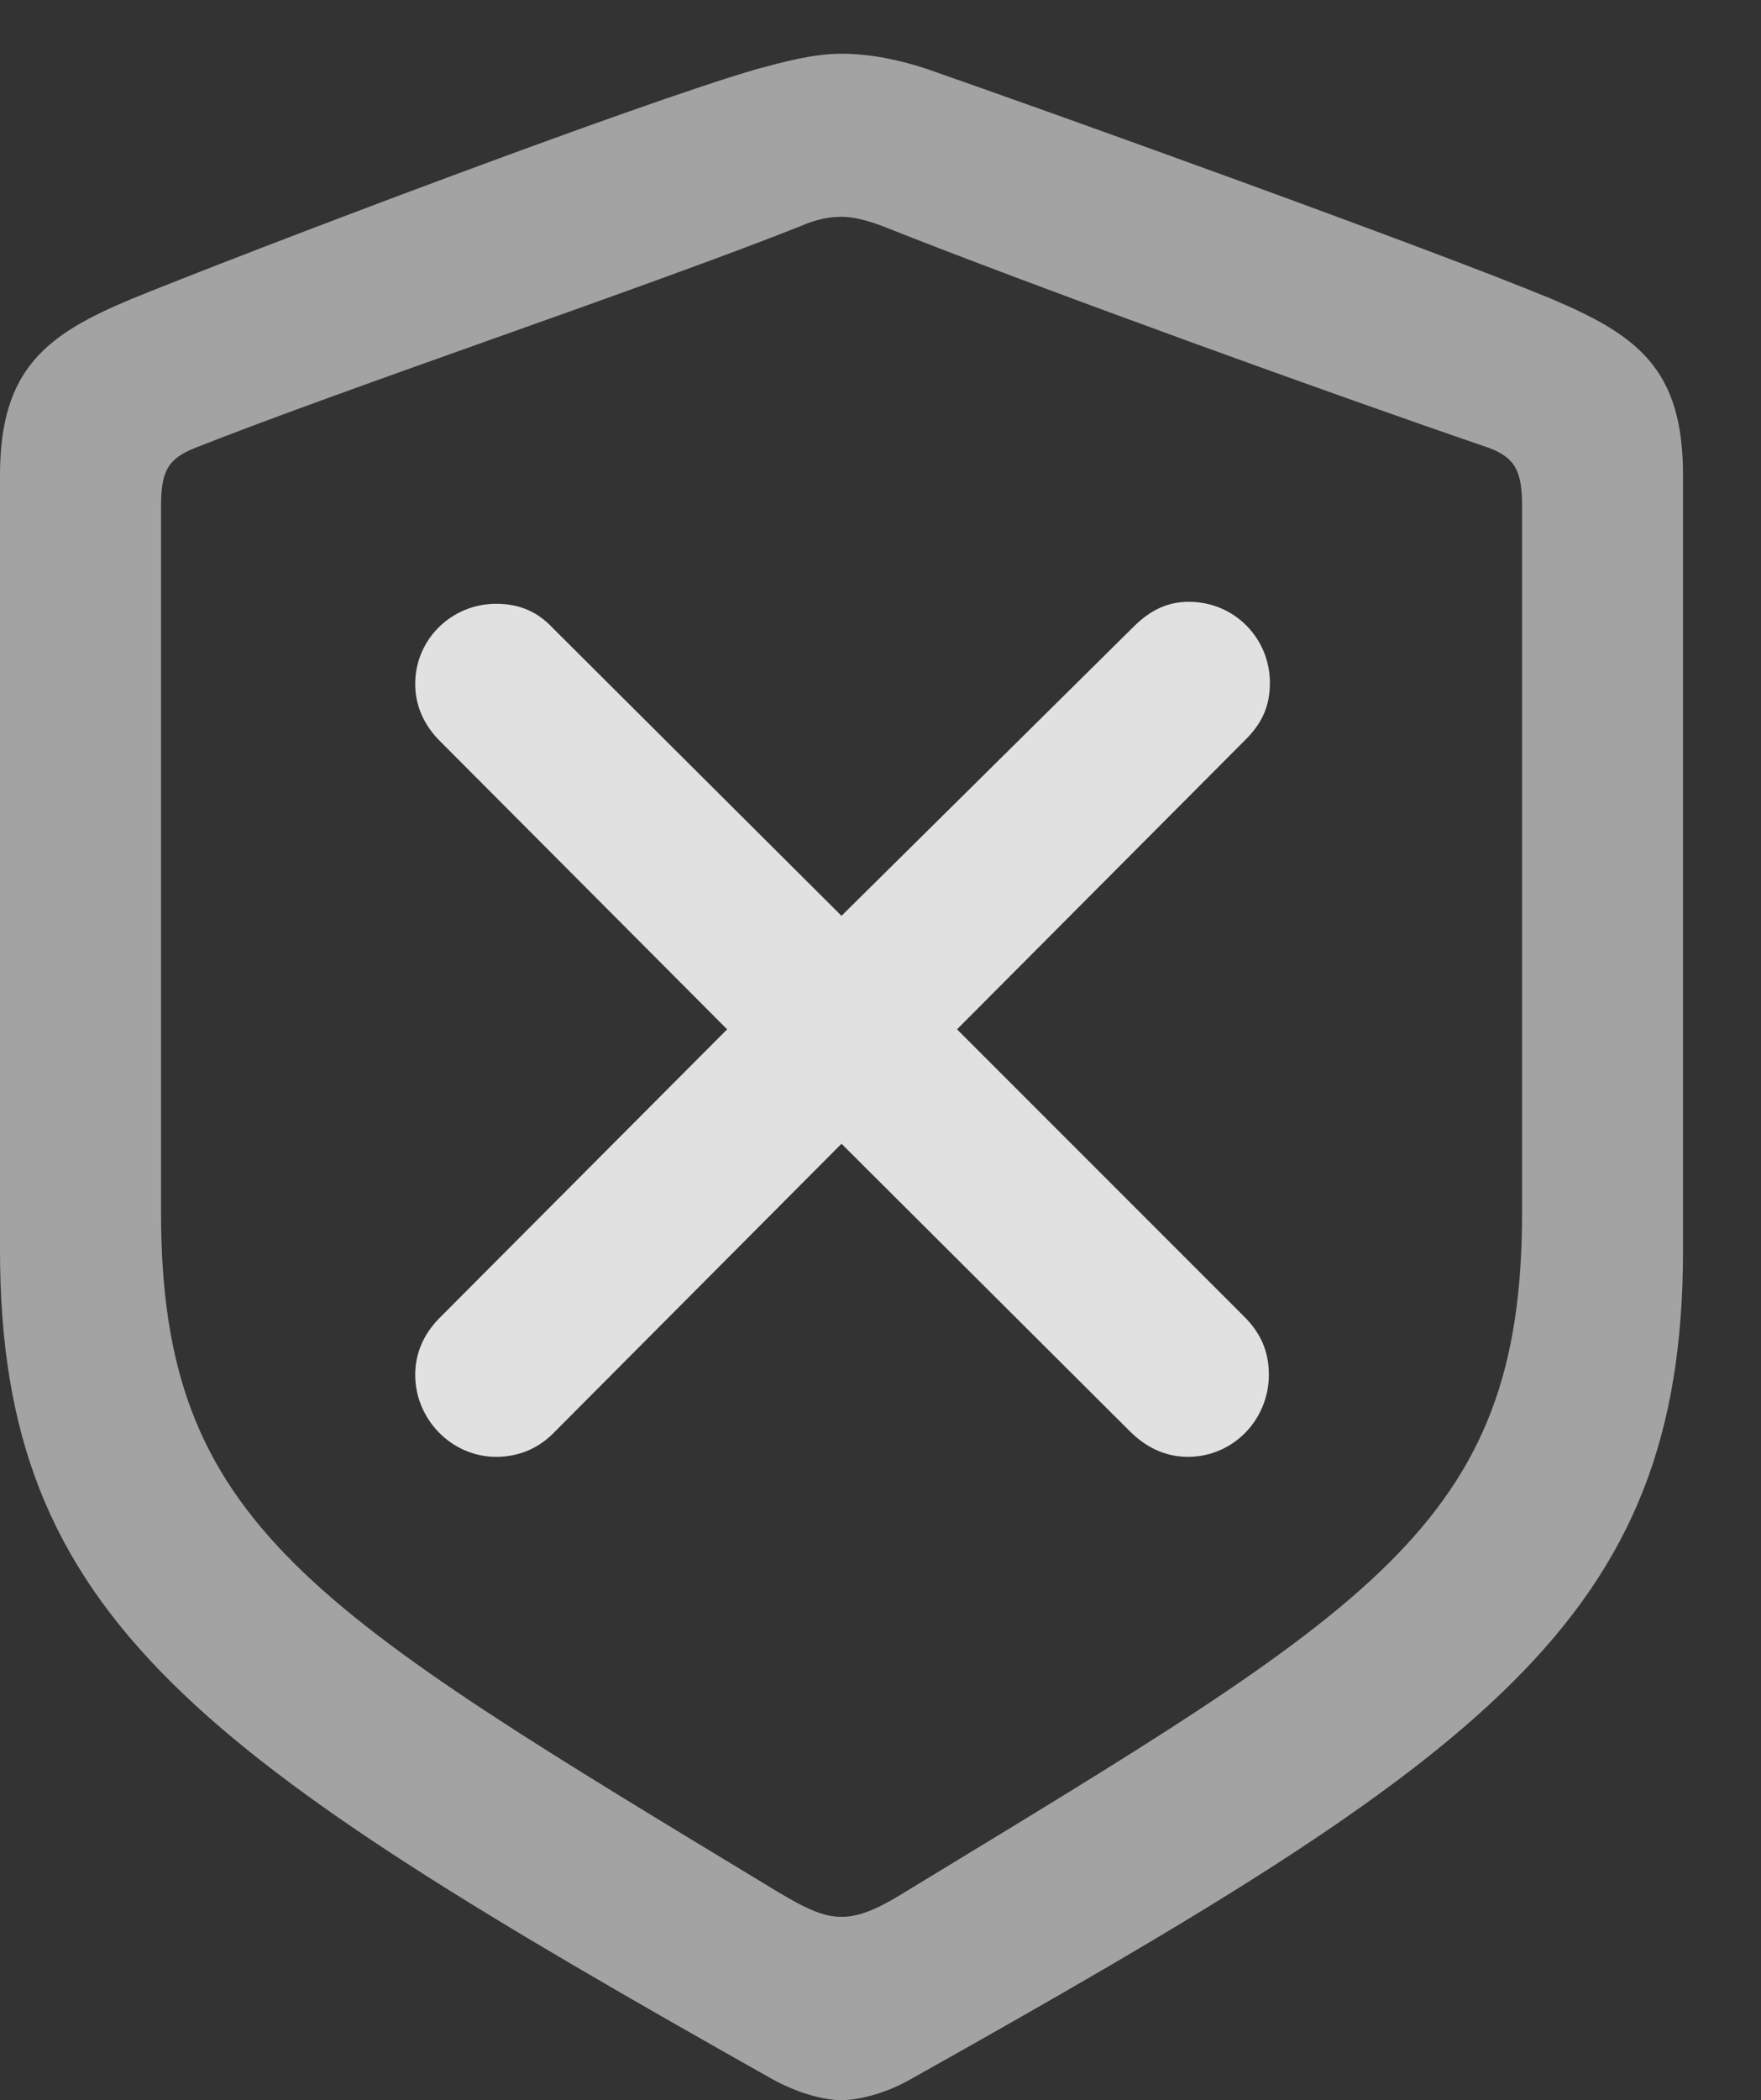 <?xml version="1.0" encoding="UTF-8"?>
<!--Generator: Apple Native CoreSVG 232.5-->
<!DOCTYPE svg
PUBLIC "-//W3C//DTD SVG 1.1//EN"
       "http://www.w3.org/Graphics/SVG/1.1/DTD/svg11.dtd">
<svg version="1.1" xmlns="http://www.w3.org/2000/svg" xmlns:xlink="http://www.w3.org/1999/xlink" width="16.982" height="20.244">
 <rect width="100%" height="100%" fill="#333333" stroke="none"/>
 <g>
  <rect height="20.244" opacity="0" width="16.982" x="0" y="0"/>
  <path d="M8.115 20.244C8.271 20.244 8.525 20.186 8.77 20.049C14.326 16.934 16.23 15.615 16.23 12.051L16.23 4.58C16.23 3.555 15.791 3.232 14.961 2.881C13.809 2.402 10.088 1.064 8.936 0.664C8.672 0.576 8.389 0.518 8.115 0.518C7.842 0.518 7.559 0.596 7.305 0.664C6.152 0.996 2.422 2.412 1.27 2.881C0.449 3.223 0 3.555 0 4.58L0 12.051C0 15.615 1.914 16.924 7.461 20.049C7.715 20.186 7.959 20.244 8.115 20.244ZM8.115 18.477C7.959 18.477 7.803 18.418 7.51 18.242C2.998 15.508 1.553 14.707 1.553 11.69L1.553 4.883C1.553 4.551 1.611 4.424 1.885 4.316C3.369 3.73 6.25 2.764 7.725 2.178C7.881 2.109 8.008 2.09 8.115 2.09C8.223 2.09 8.35 2.119 8.506 2.178C9.98 2.764 12.842 3.799 14.355 4.316C14.619 4.414 14.678 4.551 14.678 4.883L14.678 11.69C14.678 14.707 13.232 15.498 8.721 18.242C8.438 18.418 8.271 18.477 8.115 18.477Z" fill="#ffffff" fill-opacity="0.55"/>
  <path d="M4.785 14.043C5.01 14.043 5.205 13.955 5.352 13.799L8.115 11.025L10.898 13.799C11.045 13.945 11.23 14.043 11.455 14.043C11.895 14.043 12.236 13.682 12.236 13.252C12.236 13.027 12.158 12.852 12.002 12.695L9.229 9.922L12.012 7.129C12.178 6.963 12.246 6.797 12.246 6.582C12.246 6.152 11.904 5.801 11.465 5.801C11.26 5.801 11.094 5.879 10.928 6.045L8.115 8.828L5.332 6.055C5.186 5.898 5.01 5.82 4.785 5.82C4.355 5.82 4.004 6.162 4.004 6.592C4.004 6.807 4.092 6.992 4.238 7.139L7.012 9.922L4.238 12.705C4.092 12.852 4.004 13.037 4.004 13.252C4.004 13.682 4.355 14.043 4.785 14.043Z" fill="#ffffff" fill-opacity="0.85"/>
 </g>
</svg>
